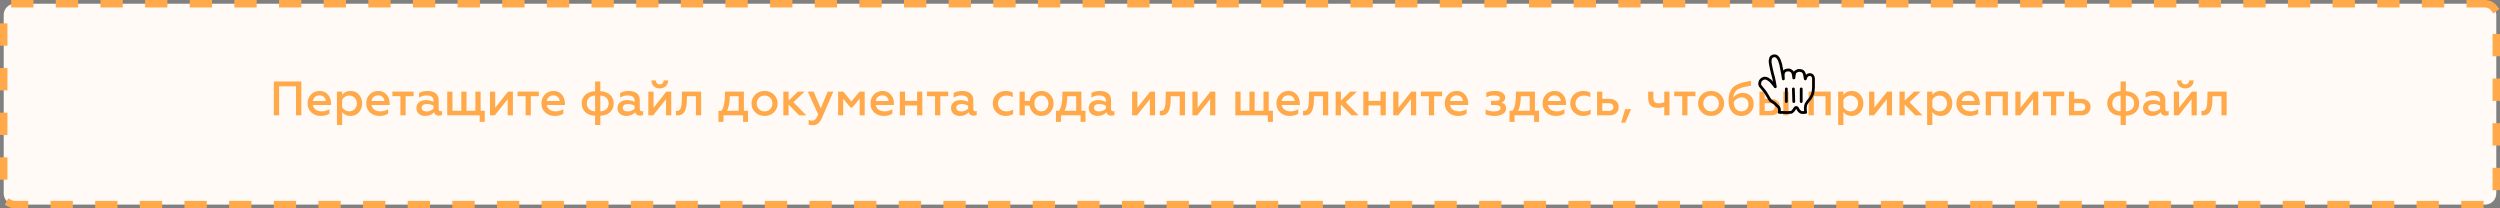 <svg width="672" height="56" viewBox="0 0 672 56" fill="none" xmlns="http://www.w3.org/2000/svg">
<rect x="0" y="0" width="672" height="56" fill="#808080" stroke="none"/>
<path d="M668 1H4C2.343 1 1 2.343 1 4V52C1 53.657 2.343 55 4 55H668C669.657 55 671 53.657 671 52V4C671 2.343 669.657 1 668 1Z" fill="#FFFAF6" stroke="#FFA94A" stroke-width="2" stroke-linecap="square" stroke-dasharray="4 8"/>
<path d="M75.032 31V23.213H79.569V31H80.999V21.9H73.602V31H75.032ZM82.678 27.802C82.678 28.803 83.016 29.609 83.692 30.233C84.381 30.857 85.213 31.169 86.201 31.169C87.189 31.169 87.969 30.961 88.554 30.545V29.362C87.917 29.739 87.241 29.934 86.5 29.934C85.2 29.934 84.264 29.297 84.095 28.218H88.983V27.854C88.983 26.697 88.58 25.644 87.631 24.968C87.163 24.617 86.604 24.448 85.954 24.448C84.979 24.448 84.199 24.773 83.588 25.41C82.977 26.047 82.678 26.853 82.678 27.802ZM84.108 27.152C84.199 26.32 84.862 25.631 85.889 25.631C86.409 25.631 86.812 25.787 87.111 26.099C87.41 26.411 87.553 26.762 87.566 27.152H84.108ZM94.251 24.448C93.263 24.448 92.509 24.799 91.976 25.488V24.617H90.572V33.6H91.976V30.129C92.509 30.818 93.263 31.169 94.251 31.169C95.148 31.169 95.889 30.844 96.474 30.194C97.059 29.544 97.345 28.751 97.345 27.815C97.345 26.866 97.059 26.073 96.474 25.423C95.889 24.773 95.148 24.448 94.251 24.448ZM93.874 25.683C94.459 25.683 94.953 25.891 95.343 26.307C95.733 26.71 95.928 27.217 95.928 27.815C95.928 28.4 95.733 28.907 95.343 29.323C94.953 29.726 94.459 29.934 93.874 29.934C93.042 29.934 92.327 29.44 91.976 28.803V26.827C92.327 26.164 93.042 25.683 93.874 25.683ZM98.433 27.802C98.433 28.803 98.771 29.609 99.447 30.233C100.136 30.857 100.968 31.169 101.956 31.169C102.944 31.169 103.724 30.961 104.309 30.545V29.362C103.672 29.739 102.996 29.934 102.255 29.934C100.955 29.934 100.019 29.297 99.85 28.218H104.738V27.854C104.738 26.697 104.335 25.644 103.386 24.968C102.918 24.617 102.359 24.448 101.709 24.448C100.734 24.448 99.954 24.773 99.343 25.41C98.732 26.047 98.433 26.853 98.433 27.802ZM99.863 27.152C99.954 26.32 100.617 25.631 101.644 25.631C102.164 25.631 102.567 25.787 102.866 26.099C103.165 26.411 103.308 26.762 103.321 27.152H99.863ZM109.034 31V25.852H111.179V24.617H105.472V25.852H107.63V31H109.034ZM118.452 29.908C118.14 29.908 117.919 29.674 117.919 29.271V26.892C117.919 25.332 116.736 24.448 114.968 24.448C114.045 24.448 113.278 24.63 112.641 24.994V26.229C113.252 25.852 113.928 25.657 114.656 25.657C115.904 25.657 116.528 26.125 116.528 27.048V27.399C115.943 27.074 115.254 26.905 114.487 26.905C113.772 26.905 113.161 27.087 112.667 27.464C112.173 27.828 111.926 28.348 111.926 29.024C111.926 29.687 112.147 30.22 112.602 30.597C113.057 30.974 113.629 31.169 114.318 31.169C115.306 31.169 116.086 30.844 116.671 30.181C116.84 30.792 117.295 31.091 118.01 31.091C118.361 31.091 118.634 31.026 118.829 30.883V29.817C118.712 29.882 118.595 29.908 118.452 29.908ZM116.528 29.193C116.125 29.622 115.436 29.96 114.708 29.96C113.889 29.96 113.33 29.622 113.33 28.946C113.33 28.322 113.889 27.958 114.825 27.958C115.423 27.958 115.995 28.114 116.528 28.413V29.193ZM128.939 31V32.755H130.304V29.765H129.186V24.617H127.782V29.765H125.403V24.617H123.999V29.765H121.62V24.617H120.216V31H128.939ZM133.018 31L136.463 26.658V31H137.867V24.617H136.554L133.109 28.946V24.617H131.705V31H133.018ZM142.689 31V25.852H144.834V24.617H139.127V25.852H141.285V31H142.689ZM145.545 27.802C145.545 28.803 145.883 29.609 146.559 30.233C147.248 30.857 148.08 31.169 149.068 31.169C150.056 31.169 150.836 30.961 151.421 30.545V29.362C150.784 29.739 150.108 29.934 149.367 29.934C148.067 29.934 147.131 29.297 146.962 28.218H151.85V27.854C151.85 26.697 151.447 25.644 150.498 24.968C150.03 24.617 149.471 24.448 148.821 24.448C147.846 24.448 147.066 24.773 146.455 25.41C145.844 26.047 145.545 26.853 145.545 27.802ZM146.975 27.152C147.066 26.32 147.729 25.631 148.756 25.631C149.276 25.631 149.679 25.787 149.978 26.099C150.277 26.411 150.42 26.762 150.433 27.152H146.975ZM161.366 33.6V31.104C162.484 31.065 163.368 30.753 164.005 30.142C164.642 29.531 164.967 28.751 164.967 27.802C164.967 25.917 163.641 24.63 161.366 24.513V21.9H159.962V24.513C157.687 24.63 156.361 25.917 156.361 27.802C156.361 28.751 156.686 29.531 157.323 30.142C157.96 30.753 158.844 31.065 159.962 31.104V33.6H161.366ZM159.962 29.921C158.649 29.921 157.726 29.063 157.726 27.802C157.726 26.541 158.649 25.709 159.962 25.696V29.921ZM161.366 25.696C162.679 25.709 163.602 26.541 163.602 27.802C163.602 29.063 162.679 29.921 161.366 29.921V25.696ZM172.509 29.908C172.197 29.908 171.976 29.674 171.976 29.271V26.892C171.976 25.332 170.793 24.448 169.025 24.448C168.102 24.448 167.335 24.63 166.698 24.994V26.229C167.309 25.852 167.985 25.657 168.713 25.657C169.961 25.657 170.585 26.125 170.585 27.048V27.399C170 27.074 169.311 26.905 168.544 26.905C167.829 26.905 167.218 27.087 166.724 27.464C166.23 27.828 165.983 28.348 165.983 29.024C165.983 29.687 166.204 30.22 166.659 30.597C167.114 30.974 167.686 31.169 168.375 31.169C169.363 31.169 170.143 30.844 170.728 30.181C170.897 30.792 171.352 31.091 172.067 31.091C172.418 31.091 172.691 31.026 172.886 30.883V29.817C172.769 29.882 172.652 29.908 172.509 29.908ZM170.585 29.193C170.182 29.622 169.493 29.96 168.765 29.96C167.946 29.96 167.387 29.622 167.387 28.946C167.387 28.322 167.946 27.958 168.882 27.958C169.48 27.958 170.052 28.114 170.585 28.413V29.193ZM175.585 31L179.03 26.658V31H180.434V24.617H179.121L175.676 28.946V24.617H174.272V31H175.585ZM177.353 23.759C178.653 23.759 179.589 22.927 179.602 21.614H178.406C178.393 22.238 177.964 22.68 177.34 22.68C176.703 22.68 176.287 22.238 176.287 21.614H175.104C175.117 22.927 176.04 23.759 177.353 23.759ZM187.064 25.852V31H188.468V24.617H183.32L183.281 26.697C183.242 28.92 182.917 29.804 181.994 29.804C181.903 29.804 181.799 29.791 181.708 29.765V30.974C181.838 31.013 181.981 31.026 182.15 31.026C183.437 30.974 184.061 30.272 184.347 29.141C184.568 28.322 184.62 27.711 184.633 26.775L184.659 25.852H187.064ZM194.473 32.755V31H199.738V32.755H201.064V29.765H199.959V24.617H194.876C194.863 26.034 194.798 27.113 194.655 27.88C194.525 28.634 194.291 29.258 193.953 29.765H193.121V32.755H194.473ZM195.435 29.765C195.916 28.816 196.163 27.516 196.163 25.852H198.555V29.765H195.435ZM205.524 29.934C204.913 29.934 204.419 29.726 204.016 29.323C203.613 28.92 203.418 28.413 203.418 27.802C203.418 27.204 203.613 26.697 204.016 26.294C204.419 25.891 204.926 25.683 205.524 25.683C206.122 25.683 206.616 25.891 207.019 26.294C207.422 26.697 207.617 27.204 207.617 27.802C207.617 28.413 207.422 28.92 207.019 29.323C206.616 29.726 206.122 29.934 205.524 29.934ZM205.524 31.169C206.538 31.169 207.37 30.844 208.033 30.194C208.696 29.531 209.021 28.738 209.021 27.802C209.021 26.866 208.696 26.073 208.033 25.423C207.37 24.773 206.538 24.448 205.524 24.448C204.497 24.448 203.665 24.773 203.002 25.423C202.339 26.073 202.014 26.866 202.014 27.802C202.014 28.751 202.339 29.544 203.002 30.194C203.665 30.844 204.497 31.169 205.524 31.169ZM211.972 31V28.114L214.819 31H216.743L213.259 27.477L216.288 24.617H214.494L211.972 27.035V24.617H210.568V31H211.972ZM218.518 33.665C219.571 33.665 220.377 33.002 220.949 31.689L224.004 24.617H222.483L220.624 29.115L218.7 24.617H217.14L219.935 30.766C219.454 31.91 219.012 32.43 218.284 32.43C217.959 32.43 217.647 32.365 217.361 32.222V33.457C217.608 33.6 217.985 33.665 218.518 33.665ZM226.647 31V26.528L228.584 28.881H229.13L231.08 26.528V31H232.432V24.617H231.054L228.857 27.269L226.673 24.617H225.295V31H226.647ZM233.981 27.802C233.981 28.803 234.319 29.609 234.995 30.233C235.684 30.857 236.516 31.169 237.504 31.169C238.492 31.169 239.272 30.961 239.857 30.545V29.362C239.22 29.739 238.544 29.934 237.803 29.934C236.503 29.934 235.567 29.297 235.398 28.218H240.286V27.854C240.286 26.697 239.883 25.644 238.934 24.968C238.466 24.617 237.907 24.448 237.257 24.448C236.282 24.448 235.502 24.773 234.891 25.41C234.28 26.047 233.981 26.853 233.981 27.802ZM235.411 27.152C235.502 26.32 236.165 25.631 237.192 25.631C237.712 25.631 238.115 25.787 238.414 26.099C238.713 26.411 238.856 26.762 238.869 27.152H235.411ZM243.279 31V28.348H246.516V31H247.92V24.617H246.516V27.113H243.279V24.617H241.875V31H243.279ZM252.745 31V25.852H254.89V24.617H249.183V25.852H251.341V31H252.745ZM262.163 29.908C261.851 29.908 261.63 29.674 261.63 29.271V26.892C261.63 25.332 260.447 24.448 258.679 24.448C257.756 24.448 256.989 24.63 256.352 24.994V26.229C256.963 25.852 257.639 25.657 258.367 25.657C259.615 25.657 260.239 26.125 260.239 27.048V27.399C259.654 27.074 258.965 26.905 258.198 26.905C257.483 26.905 256.872 27.087 256.378 27.464C255.884 27.828 255.637 28.348 255.637 29.024C255.637 29.687 255.858 30.22 256.313 30.597C256.768 30.974 257.34 31.169 258.029 31.169C259.017 31.169 259.797 30.844 260.382 30.181C260.551 30.792 261.006 31.091 261.721 31.091C262.072 31.091 262.345 31.026 262.54 30.883V29.817C262.423 29.882 262.306 29.908 262.163 29.908ZM260.239 29.193C259.836 29.622 259.147 29.96 258.419 29.96C257.6 29.96 257.041 29.622 257.041 28.946C257.041 28.322 257.6 27.958 258.536 27.958C259.134 27.958 259.706 28.114 260.239 28.413V29.193ZM270.294 31.169C271.048 31.169 271.724 31 272.335 30.649V29.453C271.802 29.778 271.191 29.934 270.515 29.934C269.878 29.934 269.345 29.739 268.903 29.336C268.474 28.933 268.253 28.413 268.253 27.802C268.253 27.191 268.474 26.684 268.903 26.281C269.345 25.878 269.878 25.683 270.515 25.683C271.087 25.683 271.659 25.826 272.231 26.099V24.89C271.672 24.591 271.022 24.448 270.307 24.448C269.345 24.448 268.526 24.76 267.85 25.384C267.187 26.008 266.849 26.814 266.849 27.789C266.849 28.777 267.187 29.583 267.85 30.22C268.526 30.857 269.345 31.169 270.294 31.169ZM279.934 31.169C280.883 31.169 281.663 30.844 282.274 30.207C282.885 29.557 283.197 28.751 283.197 27.802C283.197 26.853 282.885 26.06 282.274 25.423C281.663 24.773 280.883 24.448 279.934 24.448C279.115 24.448 278.413 24.695 277.828 25.202C277.243 25.709 276.892 26.346 276.762 27.126H275.462V24.617H274.058V31H275.462V28.361H276.736C276.853 29.18 277.191 29.856 277.776 30.389C278.361 30.909 279.076 31.169 279.934 31.169ZM281.806 27.802C281.806 28.413 281.637 28.92 281.286 29.323C280.935 29.726 280.493 29.934 279.934 29.934C279.375 29.934 278.92 29.726 278.569 29.323C278.218 28.92 278.049 28.413 278.049 27.802C278.049 27.204 278.218 26.697 278.569 26.294C278.92 25.891 279.375 25.683 279.934 25.683C280.493 25.683 280.935 25.891 281.286 26.294C281.637 26.697 281.806 27.204 281.806 27.802ZM285.193 32.755V31H290.458V32.755H291.784V29.765H290.679V24.617H285.596C285.583 26.034 285.518 27.113 285.375 27.88C285.245 28.634 285.011 29.258 284.673 29.765H283.841V32.755H285.193ZM286.155 29.765C286.636 28.816 286.883 27.516 286.883 25.852H289.275V29.765H286.155ZM299.182 29.908C298.87 29.908 298.649 29.674 298.649 29.271V26.892C298.649 25.332 297.466 24.448 295.698 24.448C294.775 24.448 294.008 24.63 293.371 24.994V26.229C293.982 25.852 294.658 25.657 295.386 25.657C296.634 25.657 297.258 26.125 297.258 27.048V27.399C296.673 27.074 295.984 26.905 295.217 26.905C294.502 26.905 293.891 27.087 293.397 27.464C292.903 27.828 292.656 28.348 292.656 29.024C292.656 29.687 292.877 30.22 293.332 30.597C293.787 30.974 294.359 31.169 295.048 31.169C296.036 31.169 296.816 30.844 297.401 30.181C297.57 30.792 298.025 31.091 298.74 31.091C299.091 31.091 299.364 31.026 299.559 30.883V29.817C299.442 29.882 299.325 29.908 299.182 29.908ZM297.258 29.193C296.855 29.622 296.166 29.96 295.438 29.96C294.619 29.96 294.06 29.622 294.06 28.946C294.06 28.322 294.619 27.958 295.555 27.958C296.153 27.958 296.725 28.114 297.258 28.413V29.193ZM305.636 31L309.081 26.658V31H310.485V24.617H309.172L305.727 28.946V24.617H304.323V31H305.636ZM317.114 25.852V31H318.518V24.617H313.37L313.331 26.697C313.292 28.92 312.967 29.804 312.044 29.804C311.953 29.804 311.849 29.791 311.758 29.765V30.974C311.888 31.013 312.031 31.026 312.2 31.026C313.487 30.974 314.111 30.272 314.397 29.141C314.618 28.322 314.67 27.711 314.683 26.775L314.709 25.852H317.114ZM321.835 31L325.28 26.658V31H326.684V24.617H325.371L321.926 28.946V24.617H320.522V31H321.835ZM340.786 31V32.755H342.151V29.765H341.033V24.617H339.629V29.765H337.25V24.617H335.846V29.765H333.467V24.617H332.063V31H340.786ZM343.097 27.802C343.097 28.803 343.435 29.609 344.111 30.233C344.8 30.857 345.632 31.169 346.62 31.169C347.608 31.169 348.388 30.961 348.973 30.545V29.362C348.336 29.739 347.66 29.934 346.919 29.934C345.619 29.934 344.683 29.297 344.514 28.218H349.402V27.854C349.402 26.697 348.999 25.644 348.05 24.968C347.582 24.617 347.023 24.448 346.373 24.448C345.398 24.448 344.618 24.773 344.007 25.41C343.396 26.047 343.097 26.853 343.097 27.802ZM344.527 27.152C344.618 26.32 345.281 25.631 346.308 25.631C346.828 25.631 347.231 25.787 347.53 26.099C347.829 26.411 347.972 26.762 347.985 27.152H344.527ZM355.619 25.852V31H357.023V24.617H351.875L351.836 26.697C351.797 28.92 351.472 29.804 350.549 29.804C350.458 29.804 350.354 29.791 350.263 29.765V30.974C350.393 31.013 350.536 31.026 350.705 31.026C351.992 30.974 352.616 30.272 352.902 29.141C353.123 28.322 353.175 27.711 353.188 26.775L353.214 25.852H355.619ZM360.431 31V28.114L363.278 31H365.202L361.718 27.477L364.747 24.617H362.953L360.431 27.035V24.617H359.027V31H360.431ZM367.858 31V28.348H371.095V31H372.499V24.617H371.095V27.113H367.858V24.617H366.454V31H367.858ZM375.816 31L379.261 26.658V31H380.665V24.617H379.352L375.907 28.946V24.617H374.503V31H375.816ZM385.487 31V25.852H387.632V24.617H381.925V25.852H384.083V31H385.487ZM388.343 27.802C388.343 28.803 388.681 29.609 389.357 30.233C390.046 30.857 390.878 31.169 391.866 31.169C392.854 31.169 393.634 30.961 394.219 30.545V29.362C393.582 29.739 392.906 29.934 392.165 29.934C390.865 29.934 389.929 29.297 389.76 28.218H394.648V27.854C394.648 26.697 394.245 25.644 393.296 24.968C392.828 24.617 392.269 24.448 391.619 24.448C390.644 24.448 389.864 24.773 389.253 25.41C388.642 26.047 388.343 26.853 388.343 27.802ZM389.773 27.152C389.864 26.32 390.527 25.631 391.554 25.631C392.074 25.631 392.477 25.787 392.776 26.099C393.075 26.411 393.218 26.762 393.231 27.152H389.773ZM401.759 31.169C402.682 31.169 403.436 30.987 403.995 30.61C404.554 30.233 404.84 29.739 404.84 29.141C404.84 28.348 404.437 27.828 403.618 27.568C404.268 27.334 404.593 26.866 404.593 26.164C404.593 25.657 404.333 25.254 403.826 24.929C403.319 24.604 402.669 24.448 401.902 24.448C400.966 24.448 400.173 24.591 399.51 24.89V26.125C400.225 25.813 400.927 25.657 401.603 25.657C402.63 25.657 403.15 25.904 403.15 26.398C403.15 26.866 402.747 27.1 401.954 27.1H400.771V28.231H401.954C402.89 28.231 403.358 28.504 403.358 29.037C403.358 29.622 402.669 29.96 401.564 29.96C400.81 29.96 400.069 29.791 399.328 29.44V30.714C399.965 31.013 400.771 31.169 401.759 31.169ZM407.106 32.755V31H412.371V32.755H413.697V29.765H412.592V24.617H407.509C407.496 26.034 407.431 27.113 407.288 27.88C407.158 28.634 406.924 29.258 406.586 29.765H405.754V32.755H407.106ZM408.068 29.765C408.549 28.816 408.796 27.516 408.796 25.852H411.188V29.765H408.068ZM414.648 27.802C414.648 28.803 414.986 29.609 415.662 30.233C416.351 30.857 417.183 31.169 418.171 31.169C419.159 31.169 419.939 30.961 420.524 30.545V29.362C419.887 29.739 419.211 29.934 418.47 29.934C417.17 29.934 416.234 29.297 416.065 28.218H420.953V27.854C420.953 26.697 420.55 25.644 419.601 24.968C419.133 24.617 418.574 24.448 417.924 24.448C416.949 24.448 416.169 24.773 415.558 25.41C414.947 26.047 414.648 26.853 414.648 27.802ZM416.078 27.152C416.169 26.32 416.832 25.631 417.859 25.631C418.379 25.631 418.782 25.787 419.081 26.099C419.38 26.411 419.523 26.762 419.536 27.152H416.078ZM425.532 31.169C426.286 31.169 426.962 31 427.573 30.649V29.453C427.04 29.778 426.429 29.934 425.753 29.934C425.116 29.934 424.583 29.739 424.141 29.336C423.712 28.933 423.491 28.413 423.491 27.802C423.491 27.191 423.712 26.684 424.141 26.281C424.583 25.878 425.116 25.683 425.753 25.683C426.325 25.683 426.897 25.826 427.469 26.099V24.89C426.91 24.591 426.26 24.448 425.545 24.448C424.583 24.448 423.764 24.76 423.088 25.384C422.425 26.008 422.087 26.814 422.087 27.789C422.087 28.777 422.425 29.583 423.088 30.22C423.764 30.857 424.583 31.169 425.532 31.169ZM432.598 31C433.391 31 434.002 30.792 434.444 30.376C434.886 29.947 435.107 29.414 435.107 28.777C435.107 27.425 434.093 26.554 432.533 26.554H430.7V24.617H429.296V31H432.598ZM430.7 27.737H432.377C433.209 27.737 433.69 28.114 433.69 28.777C433.69 29.414 433.196 29.817 432.377 29.817H430.7V27.737ZM436.867 32.976L438.453 29.336H436.841L435.762 32.976H436.867ZM448.758 31V24.617H447.354V27.451C446.925 27.672 446.444 27.776 445.911 27.776C444.819 27.776 444.429 27.347 444.429 26.112V24.617H443.025V26.229C443.025 28.244 443.909 28.998 445.677 28.998C446.314 28.998 446.873 28.894 447.354 28.699V31H448.758ZM453.585 31V25.852H455.73V24.617H450.023V25.852H452.181V31H453.585ZM459.951 29.934C459.34 29.934 458.846 29.726 458.443 29.323C458.04 28.92 457.845 28.413 457.845 27.802C457.845 27.204 458.04 26.697 458.443 26.294C458.846 25.891 459.353 25.683 459.951 25.683C460.549 25.683 461.043 25.891 461.446 26.294C461.849 26.697 462.044 27.204 462.044 27.802C462.044 28.413 461.849 28.92 461.446 29.323C461.043 29.726 460.549 29.934 459.951 29.934ZM459.951 31.169C460.965 31.169 461.797 30.844 462.46 30.194C463.123 29.531 463.448 28.738 463.448 27.802C463.448 26.866 463.123 26.073 462.46 25.423C461.797 24.773 460.965 24.448 459.951 24.448C458.924 24.448 458.092 24.773 457.429 25.423C456.766 26.073 456.441 26.866 456.441 27.802C456.441 28.751 456.766 29.544 457.429 30.194C458.092 30.844 458.924 31.169 459.951 31.169ZM468.115 31.169C469.038 31.169 469.818 30.87 470.442 30.259C471.079 29.648 471.391 28.855 471.391 27.88C471.391 27.009 471.118 26.307 470.572 25.774C470.026 25.241 469.337 24.968 468.505 24.968C467.4 24.968 466.451 25.449 465.918 26.229C465.944 25.813 466.022 25.449 466.152 25.15C466.451 24.435 467.088 23.928 468.05 23.603C468.427 23.473 469.311 23.278 470.676 23.018V21.718C469.831 21.861 469.116 22.004 468.531 22.147C467.959 22.29 467.4 22.498 466.867 22.758C466.334 23.018 465.918 23.33 465.619 23.694C465.008 24.409 464.631 25.501 464.631 26.97C464.631 28.257 464.93 29.271 465.541 30.038C466.152 30.792 467.01 31.169 468.115 31.169ZM468.115 29.934C466.828 29.934 466.074 29.024 466.009 27.464C466.425 26.749 467.27 26.177 468.167 26.177C469.22 26.177 469.987 26.892 469.987 27.984C469.987 28.556 469.805 29.024 469.454 29.388C469.103 29.752 468.648 29.934 468.115 29.934ZM480.768 31V24.617H479.364V31H480.768ZM475.958 31C476.751 31 477.362 30.792 477.804 30.376C478.246 29.947 478.467 29.414 478.467 28.777C478.467 27.425 477.453 26.554 475.893 26.554H474.346V24.617H472.942V31H475.958ZM474.346 27.737H475.737C476.569 27.737 477.05 28.114 477.05 28.777C477.05 29.414 476.556 29.817 475.737 29.817H474.346V27.737ZM487.55 31V25.852H490.696V31H492.1V24.617H486.146V31H487.55ZM497.784 24.448C496.796 24.448 496.042 24.799 495.509 25.488V24.617H494.105V33.6H495.509V30.129C496.042 30.818 496.796 31.169 497.784 31.169C498.681 31.169 499.422 30.844 500.007 30.194C500.592 29.544 500.878 28.751 500.878 27.815C500.878 26.866 500.592 26.073 500.007 25.423C499.422 24.773 498.681 24.448 497.784 24.448ZM497.407 25.683C497.992 25.683 498.486 25.891 498.876 26.307C499.266 26.71 499.461 27.217 499.461 27.815C499.461 28.4 499.266 28.907 498.876 29.323C498.486 29.726 497.992 29.934 497.407 29.934C496.575 29.934 495.86 29.44 495.509 28.803V26.827C495.86 26.164 496.575 25.683 497.407 25.683ZM503.734 31L507.179 26.658V31H508.583V24.617H507.27L503.825 28.946V24.617H502.421V31H503.734ZM511.988 31V28.114L514.835 31H516.759L513.275 27.477L516.304 24.617H514.51L511.988 27.035V24.617H510.584V31H511.988ZM521.69 24.448C520.702 24.448 519.948 24.799 519.415 25.488V24.617H518.011V33.6H519.415V30.129C519.948 30.818 520.702 31.169 521.69 31.169C522.587 31.169 523.328 30.844 523.913 30.194C524.498 29.544 524.784 28.751 524.784 27.815C524.784 26.866 524.498 26.073 523.913 25.423C523.328 24.773 522.587 24.448 521.69 24.448ZM521.313 25.683C521.898 25.683 522.392 25.891 522.782 26.307C523.172 26.71 523.367 27.217 523.367 27.815C523.367 28.4 523.172 28.907 522.782 29.323C522.392 29.726 521.898 29.934 521.313 29.934C520.481 29.934 519.766 29.44 519.415 28.803V26.827C519.766 26.164 520.481 25.683 521.313 25.683ZM525.871 27.802C525.871 28.803 526.209 29.609 526.885 30.233C527.574 30.857 528.406 31.169 529.394 31.169C530.382 31.169 531.162 30.961 531.747 30.545V29.362C531.11 29.739 530.434 29.934 529.693 29.934C528.393 29.934 527.457 29.297 527.288 28.218H532.176V27.854C532.176 26.697 531.773 25.644 530.824 24.968C530.356 24.617 529.797 24.448 529.147 24.448C528.172 24.448 527.392 24.773 526.781 25.41C526.17 26.047 525.871 26.853 525.871 27.802ZM527.301 27.152C527.392 26.32 528.055 25.631 529.082 25.631C529.602 25.631 530.005 25.787 530.304 26.099C530.603 26.411 530.746 26.762 530.759 27.152H527.301ZM535.17 31V25.852H538.316V31H539.72V24.617H533.766V31H535.17ZM543.039 31L546.484 26.658V31H547.888V24.617H546.575L543.13 28.946V24.617H541.726V31H543.039ZM552.71 31V25.852H554.855V24.617H549.148V25.852H551.306V31H552.71ZM559.437 31C560.23 31 560.841 30.792 561.283 30.376C561.725 29.947 561.946 29.414 561.946 28.777C561.946 27.425 560.932 26.554 559.372 26.554H557.539V24.617H556.135V31H559.437ZM557.539 27.737H559.216C560.048 27.737 560.529 28.114 560.529 28.777C560.529 29.414 560.035 29.817 559.216 29.817H557.539V27.737ZM571.425 33.6V31.104C572.543 31.065 573.427 30.753 574.064 30.142C574.701 29.531 575.026 28.751 575.026 27.802C575.026 25.917 573.7 24.63 571.425 24.513V21.9H570.021V24.513C567.746 24.63 566.42 25.917 566.42 27.802C566.42 28.751 566.745 29.531 567.382 30.142C568.019 30.753 568.903 31.065 570.021 31.104V33.6H571.425ZM570.021 29.921C568.708 29.921 567.785 29.063 567.785 27.802C567.785 26.541 568.708 25.709 570.021 25.696V29.921ZM571.425 25.696C572.738 25.709 573.661 26.541 573.661 27.802C573.661 29.063 572.738 29.921 571.425 29.921V25.696ZM582.567 29.908C582.255 29.908 582.034 29.674 582.034 29.271V26.892C582.034 25.332 580.851 24.448 579.083 24.448C578.16 24.448 577.393 24.63 576.756 24.994V26.229C577.367 25.852 578.043 25.657 578.771 25.657C580.019 25.657 580.643 26.125 580.643 27.048V27.399C580.058 27.074 579.369 26.905 578.602 26.905C577.887 26.905 577.276 27.087 576.782 27.464C576.288 27.828 576.041 28.348 576.041 29.024C576.041 29.687 576.262 30.22 576.717 30.597C577.172 30.974 577.744 31.169 578.433 31.169C579.421 31.169 580.201 30.844 580.786 30.181C580.955 30.792 581.41 31.091 582.125 31.091C582.476 31.091 582.749 31.026 582.944 30.883V29.817C582.827 29.882 582.71 29.908 582.567 29.908ZM580.643 29.193C580.24 29.622 579.551 29.96 578.823 29.96C578.004 29.96 577.445 29.622 577.445 28.946C577.445 28.322 578.004 27.958 578.94 27.958C579.538 27.958 580.11 28.114 580.643 28.413V29.193ZM585.644 31L589.089 26.658V31H590.493V24.617H589.18L585.735 28.946V24.617H584.331V31H585.644ZM587.412 23.759C588.712 23.759 589.648 22.927 589.661 21.614H588.465C588.452 22.238 588.023 22.68 587.399 22.68C586.762 22.68 586.346 22.238 586.346 21.614H585.163C585.176 22.927 586.099 23.759 587.412 23.759ZM597.122 25.852V31H598.526V24.617H593.378L593.339 26.697C593.3 28.92 592.975 29.804 592.052 29.804C591.961 29.804 591.857 29.791 591.766 29.765V30.974C591.896 31.013 592.039 31.026 592.208 31.026C593.495 30.974 594.119 30.272 594.405 29.141C594.626 28.322 594.678 27.711 594.691 26.775L594.717 25.852H597.122Z" fill="#FFA94A"/>
<path d="M475.866 27.004C475.566 26.604 475.266 25.904 474.666 25.004C474.366 24.504 473.466 23.504 473.166 23.104C472.966 22.704 472.966 22.504 473.066 22.104C473.166 21.504 473.766 21.004 474.466 21.004C474.966 21.004 475.466 21.404 475.866 21.704C476.066 21.904 476.366 22.304 476.566 22.504C476.766 22.704 476.766 22.804 476.966 23.004C477.166 23.304 477.266 23.504 477.166 23.104C477.066 22.604 476.966 21.804 476.766 21.004C476.666 20.404 476.566 20.304 476.466 19.904C476.366 19.404 476.266 19.104 476.166 18.604C476.066 18.304 475.966 17.504 475.866 17.104C475.766 16.604 475.766 15.704 476.166 15.304C476.466 15.004 477.066 14.904 477.466 15.104C477.966 15.404 478.266 16.104 478.366 16.404C478.566 16.904 478.766 17.604 478.866 18.404C479.066 19.404 479.366 20.904 479.366 21.204C479.366 20.804 479.266 20.104 479.366 19.704C479.466 19.404 479.666 19.004 480.066 18.904C480.366 18.804 480.666 18.804 480.966 18.804C481.266 18.904 481.566 19.104 481.766 19.304C482.166 19.904 482.166 21.204 482.166 21.104C482.266 20.704 482.266 19.904 482.466 19.504C482.566 19.304 482.966 19.104 483.166 19.004C483.466 18.904 483.866 18.904 484.166 19.004C484.366 19.004 484.766 19.304 484.866 19.504C485.066 19.804 485.166 20.804 485.266 21.204C485.266 21.304 485.366 20.804 485.566 20.504C485.966 19.904 487.366 19.704 487.466 21.104C487.466 21.804 487.466 21.704 487.466 22.204C487.466 22.704 487.466 23.004 487.466 23.404C487.466 23.804 487.366 24.704 487.266 25.104C487.166 25.404 486.866 26.104 486.566 26.504C486.566 26.504 485.466 27.704 485.366 28.304C485.266 28.904 485.266 28.904 485.266 29.304C485.266 29.704 485.366 30.204 485.366 30.204C485.366 30.204 484.566 30.304 484.166 30.204C483.766 30.104 483.266 29.404 483.166 29.104C482.966 28.804 482.666 28.804 482.466 29.104C482.266 29.504 481.766 30.204 481.366 30.204C480.666 30.304 479.266 30.204 478.266 30.204C478.266 30.204 478.466 29.204 478.066 28.804C477.766 28.504 477.266 28.004 476.966 27.704L475.866 27.004Z" stroke="black" stroke-width="0.75" stroke-linecap="round" stroke-linejoin="round"/>
<path d="M484.166 27.304V23.904" stroke="black" stroke-width="0.75" stroke-linecap="round"/>
<path d="M482.165 27.304L482.065 23.904" stroke="black" stroke-width="0.75" stroke-linecap="round"/>
<path d="M480.166 23.904V27.304" stroke="black" stroke-width="0.75" stroke-linecap="round"/>
</svg>
